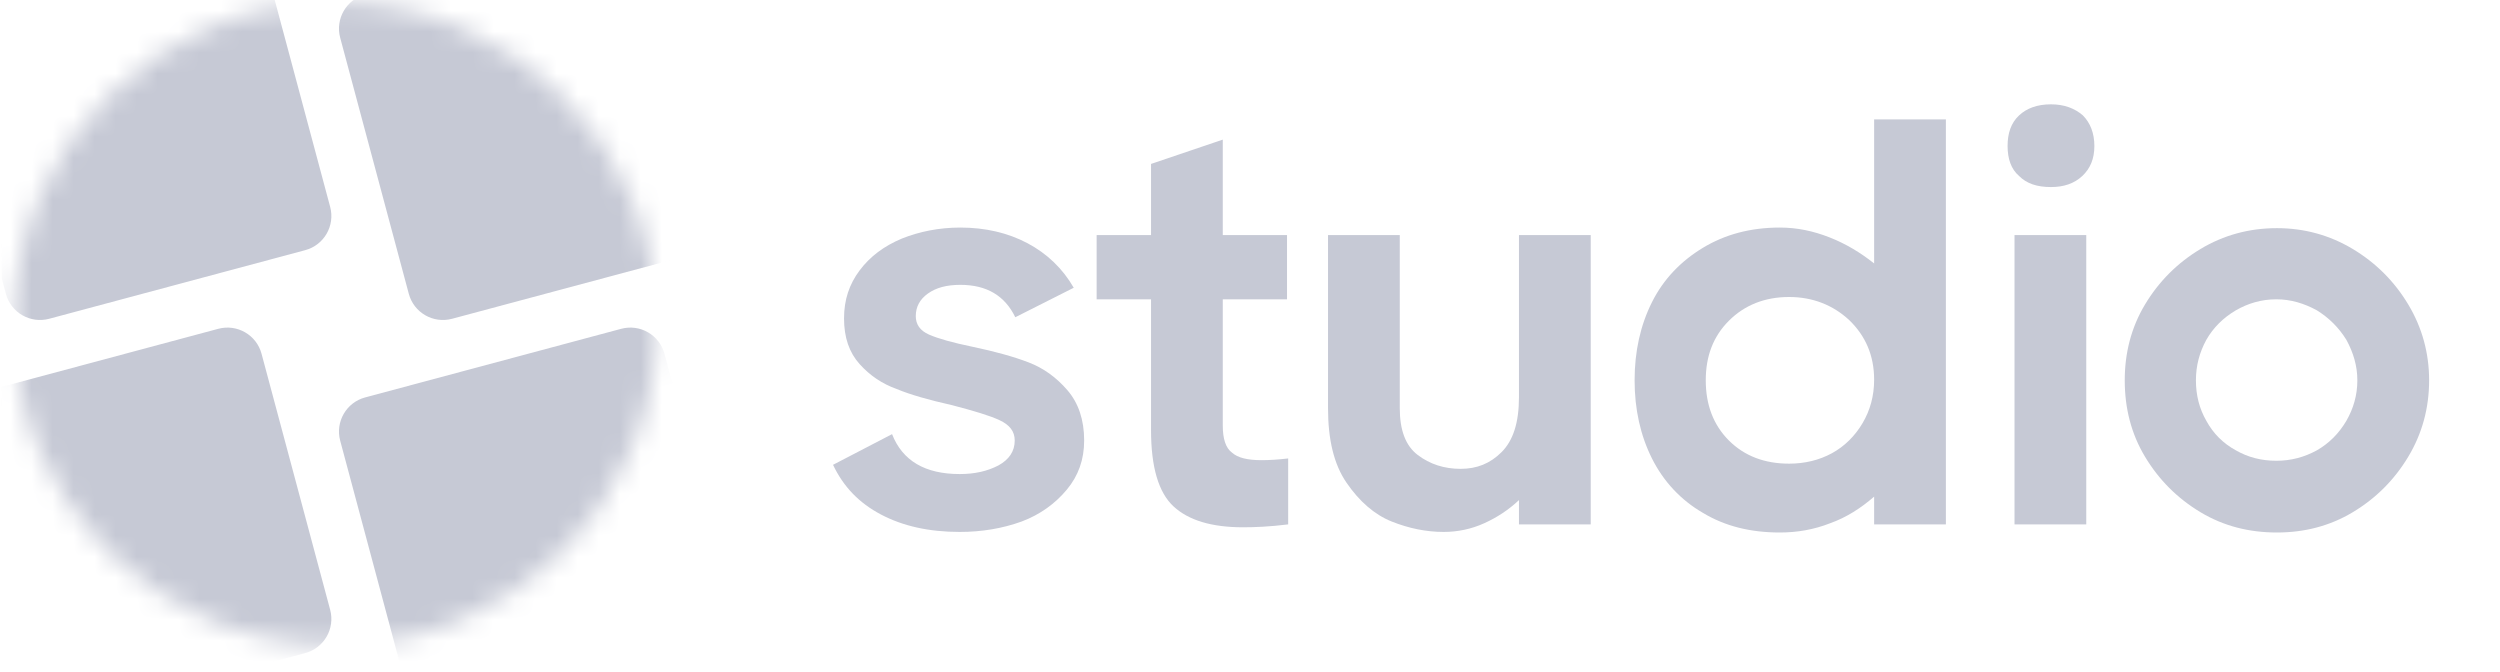 <svg width="119" height="32" viewBox="0 0 119 32" fill="none" xmlns="http://www.w3.org/2000/svg">
<g clip-path="url(#clip0_451_32175)">
<path d="M104.746 24.383C103.645 23.722 102.763 22.841 102.102 21.739C101.441 20.637 101.138 19.425 101.138 18.103C101.138 16.809 101.441 15.597 102.102 14.495C102.763 13.394 103.645 12.512 104.746 11.851C105.848 11.19 107.06 10.86 108.382 10.86C109.677 10.86 110.888 11.19 111.99 11.851C113.092 12.512 113.973 13.394 114.634 14.495C115.295 15.597 115.626 16.809 115.626 18.103C115.626 19.425 115.295 20.637 114.634 21.739C113.973 22.841 113.092 23.722 111.99 24.383C110.888 25.044 109.677 25.347 108.382 25.347C107.06 25.347 105.848 25.044 104.746 24.383ZM110.282 21.436C110.861 21.105 111.329 20.637 111.687 20.031C112.018 19.453 112.21 18.82 112.21 18.103C112.21 17.415 112.018 16.781 111.687 16.175C111.329 15.597 110.861 15.129 110.282 14.771C109.677 14.44 109.043 14.247 108.354 14.247C107.638 14.247 107.005 14.44 106.427 14.771C105.821 15.129 105.352 15.597 105.022 16.175C104.691 16.781 104.526 17.415 104.526 18.103C104.526 18.82 104.691 19.453 105.022 20.031C105.352 20.637 105.821 21.105 106.427 21.436C107.005 21.767 107.638 21.932 108.354 21.932C109.043 21.932 109.677 21.767 110.282 21.436Z" fill="#C6C9D5"/>
<path d="M96.112 8.381C95.726 8.05 95.561 7.555 95.561 6.949C95.561 6.343 95.726 5.847 96.112 5.489C96.469 5.158 96.965 4.966 97.626 4.966C98.26 4.966 98.756 5.158 99.141 5.489C99.499 5.847 99.692 6.343 99.692 6.949C99.692 7.555 99.499 8.023 99.114 8.381C98.728 8.739 98.232 8.904 97.626 8.904C96.965 8.904 96.469 8.739 96.112 8.381ZM95.891 24.961V11.19H99.306V24.961H95.891Z" fill="#C6C9D5"/>
<path d="M89.209 5.682H92.624V24.961H89.209V23.639C88.576 24.19 87.887 24.631 87.116 24.906C86.345 25.209 85.546 25.347 84.72 25.347C83.315 25.347 82.103 25.044 81.057 24.411C80.01 23.805 79.184 22.923 78.633 21.822C78.082 20.72 77.807 19.48 77.807 18.103C77.807 16.726 78.082 15.487 78.633 14.385C79.184 13.283 80.01 12.43 81.057 11.796C82.103 11.163 83.315 10.832 84.72 10.832C85.546 10.832 86.317 10.997 87.088 11.3C87.86 11.603 88.548 12.017 89.209 12.54V5.682ZM87.199 21.574C87.805 21.243 88.3 20.747 88.658 20.142C89.016 19.536 89.209 18.847 89.209 18.076C89.209 16.919 88.796 15.983 88.025 15.239C87.254 14.523 86.29 14.137 85.16 14.137C84.004 14.137 83.04 14.523 82.296 15.267C81.552 16.01 81.194 16.947 81.194 18.103C81.194 19.26 81.552 20.224 82.296 20.968C83.04 21.711 84.004 22.07 85.16 22.07C85.904 22.07 86.593 21.904 87.199 21.574Z" fill="#C6C9D5"/>
<path d="M72.303 11.19H75.718V24.961H72.303V23.805C71.807 24.273 71.256 24.631 70.65 24.906C70.044 25.182 69.383 25.32 68.722 25.32C67.896 25.32 67.07 25.154 66.243 24.824C65.417 24.493 64.701 23.86 64.095 22.978C63.489 22.097 63.214 20.913 63.214 19.425V11.19H66.629V19.425C66.629 20.472 66.904 21.216 67.483 21.656C68.061 22.097 68.75 22.317 69.521 22.317C70.292 22.317 70.926 22.07 71.477 21.519C72.027 20.968 72.303 20.114 72.303 18.902V11.19Z" fill="#C6C9D5"/>
<path d="M58.645 21.546C58.92 21.794 59.389 21.904 60.05 21.904C60.435 21.904 60.849 21.877 61.317 21.822V24.961C60.435 25.072 59.719 25.099 59.168 25.099C57.681 25.099 56.579 24.769 55.863 24.108C55.147 23.447 54.789 22.235 54.789 20.472V14.247H52.2V11.19H54.789V7.803L58.204 6.646V11.19H61.262V14.247H58.204V20.252C58.204 20.885 58.342 21.326 58.645 21.546Z" fill="#C6C9D5"/>
<path d="M44.224 15.928C44.665 16.12 45.354 16.313 46.29 16.506C47.337 16.726 48.246 16.974 48.962 17.25C49.678 17.525 50.284 17.966 50.807 18.572C51.33 19.177 51.606 19.976 51.606 20.968C51.606 21.877 51.33 22.648 50.779 23.309C50.229 23.97 49.513 24.493 48.631 24.824C47.722 25.154 46.731 25.32 45.684 25.32C44.224 25.32 42.985 25.044 41.938 24.493C40.892 23.942 40.148 23.171 39.652 22.125L42.462 20.665C42.957 21.932 44.032 22.565 45.684 22.565C46.4 22.565 47.006 22.427 47.529 22.152C48.025 21.877 48.301 21.491 48.301 20.968C48.301 20.527 48.053 20.224 47.585 20.004C47.116 19.783 46.373 19.563 45.326 19.288C44.224 19.04 43.343 18.792 42.682 18.517C41.993 18.269 41.415 17.883 40.919 17.332C40.423 16.781 40.176 16.065 40.176 15.156C40.176 14.275 40.423 13.531 40.919 12.87C41.415 12.209 42.076 11.713 42.93 11.355C43.756 11.025 44.693 10.832 45.712 10.832C46.896 10.832 47.97 11.08 48.907 11.576C49.843 12.072 50.587 12.788 51.11 13.697L48.328 15.101C47.832 14.082 46.979 13.559 45.712 13.559C45.051 13.559 44.555 13.697 44.169 13.972C43.784 14.247 43.591 14.605 43.591 15.046C43.591 15.432 43.784 15.735 44.224 15.928Z" fill="#C6C9D5"/>
<mask id="mask0_451_32175" style="mask-type:alpha" maskUnits="userSpaceOnUse" x="0" y="0" width="32" height="31">
<path d="M15.955 30.714C24.405 30.714 31.256 23.863 31.256 15.412C31.256 6.962 24.405 0.111 15.955 0.111C7.504 0.111 0.653 6.962 0.653 15.412C0.653 23.863 7.504 30.714 15.955 30.714Z" fill="#D9D9D9"/>
</mask>
<g mask="url(#mask0_451_32175)">
<path d="M10.391 15.651L-1.796 18.917C-2.694 19.157 -3.226 20.079 -2.986 20.976L0.28 33.164C0.52 34.061 1.442 34.593 2.34 34.353L14.527 31.087C15.424 30.847 15.956 29.925 15.716 29.027L12.45 16.84C12.21 15.943 11.288 15.411 10.391 15.651Z" fill="#C6C9D5"/>
<path d="M29.569 15.651L17.382 18.917C16.485 19.157 15.953 20.079 16.193 20.976L19.459 33.164C19.699 34.061 20.621 34.593 21.518 34.353L33.706 31.087C34.603 30.847 35.135 29.925 34.895 29.027L31.629 16.84C31.389 15.943 30.467 15.411 29.569 15.651Z" fill="#C6C9D5"/>
<path d="M29.569 -3.528L17.382 -0.262C16.485 -0.022 15.953 0.9 16.193 1.797L19.459 13.985C19.699 14.882 20.621 15.414 21.518 15.174L33.706 11.908C34.603 11.668 35.135 10.746 34.895 9.848L31.629 -2.339C31.389 -3.236 30.467 -3.768 29.569 -3.528Z" fill="#C6C9D5"/>
<path d="M10.391 -3.528L-1.796 -0.262C-2.694 -0.022 -3.226 0.9 -2.986 1.797L0.28 13.985C0.52 14.882 1.442 15.414 2.34 15.174L14.527 11.908C15.424 11.668 15.956 10.746 15.716 9.848L12.45 -2.339C12.21 -3.236 11.288 -3.768 10.391 -3.528Z" fill="#C6C9D5"/>
</g>
</g>
<defs>
<clipPath id="clip0_451_32175">
<rect width="118" height="32" fill="white" transform="translate(0.07)"/>
</clipPath>
</defs>
</svg>
